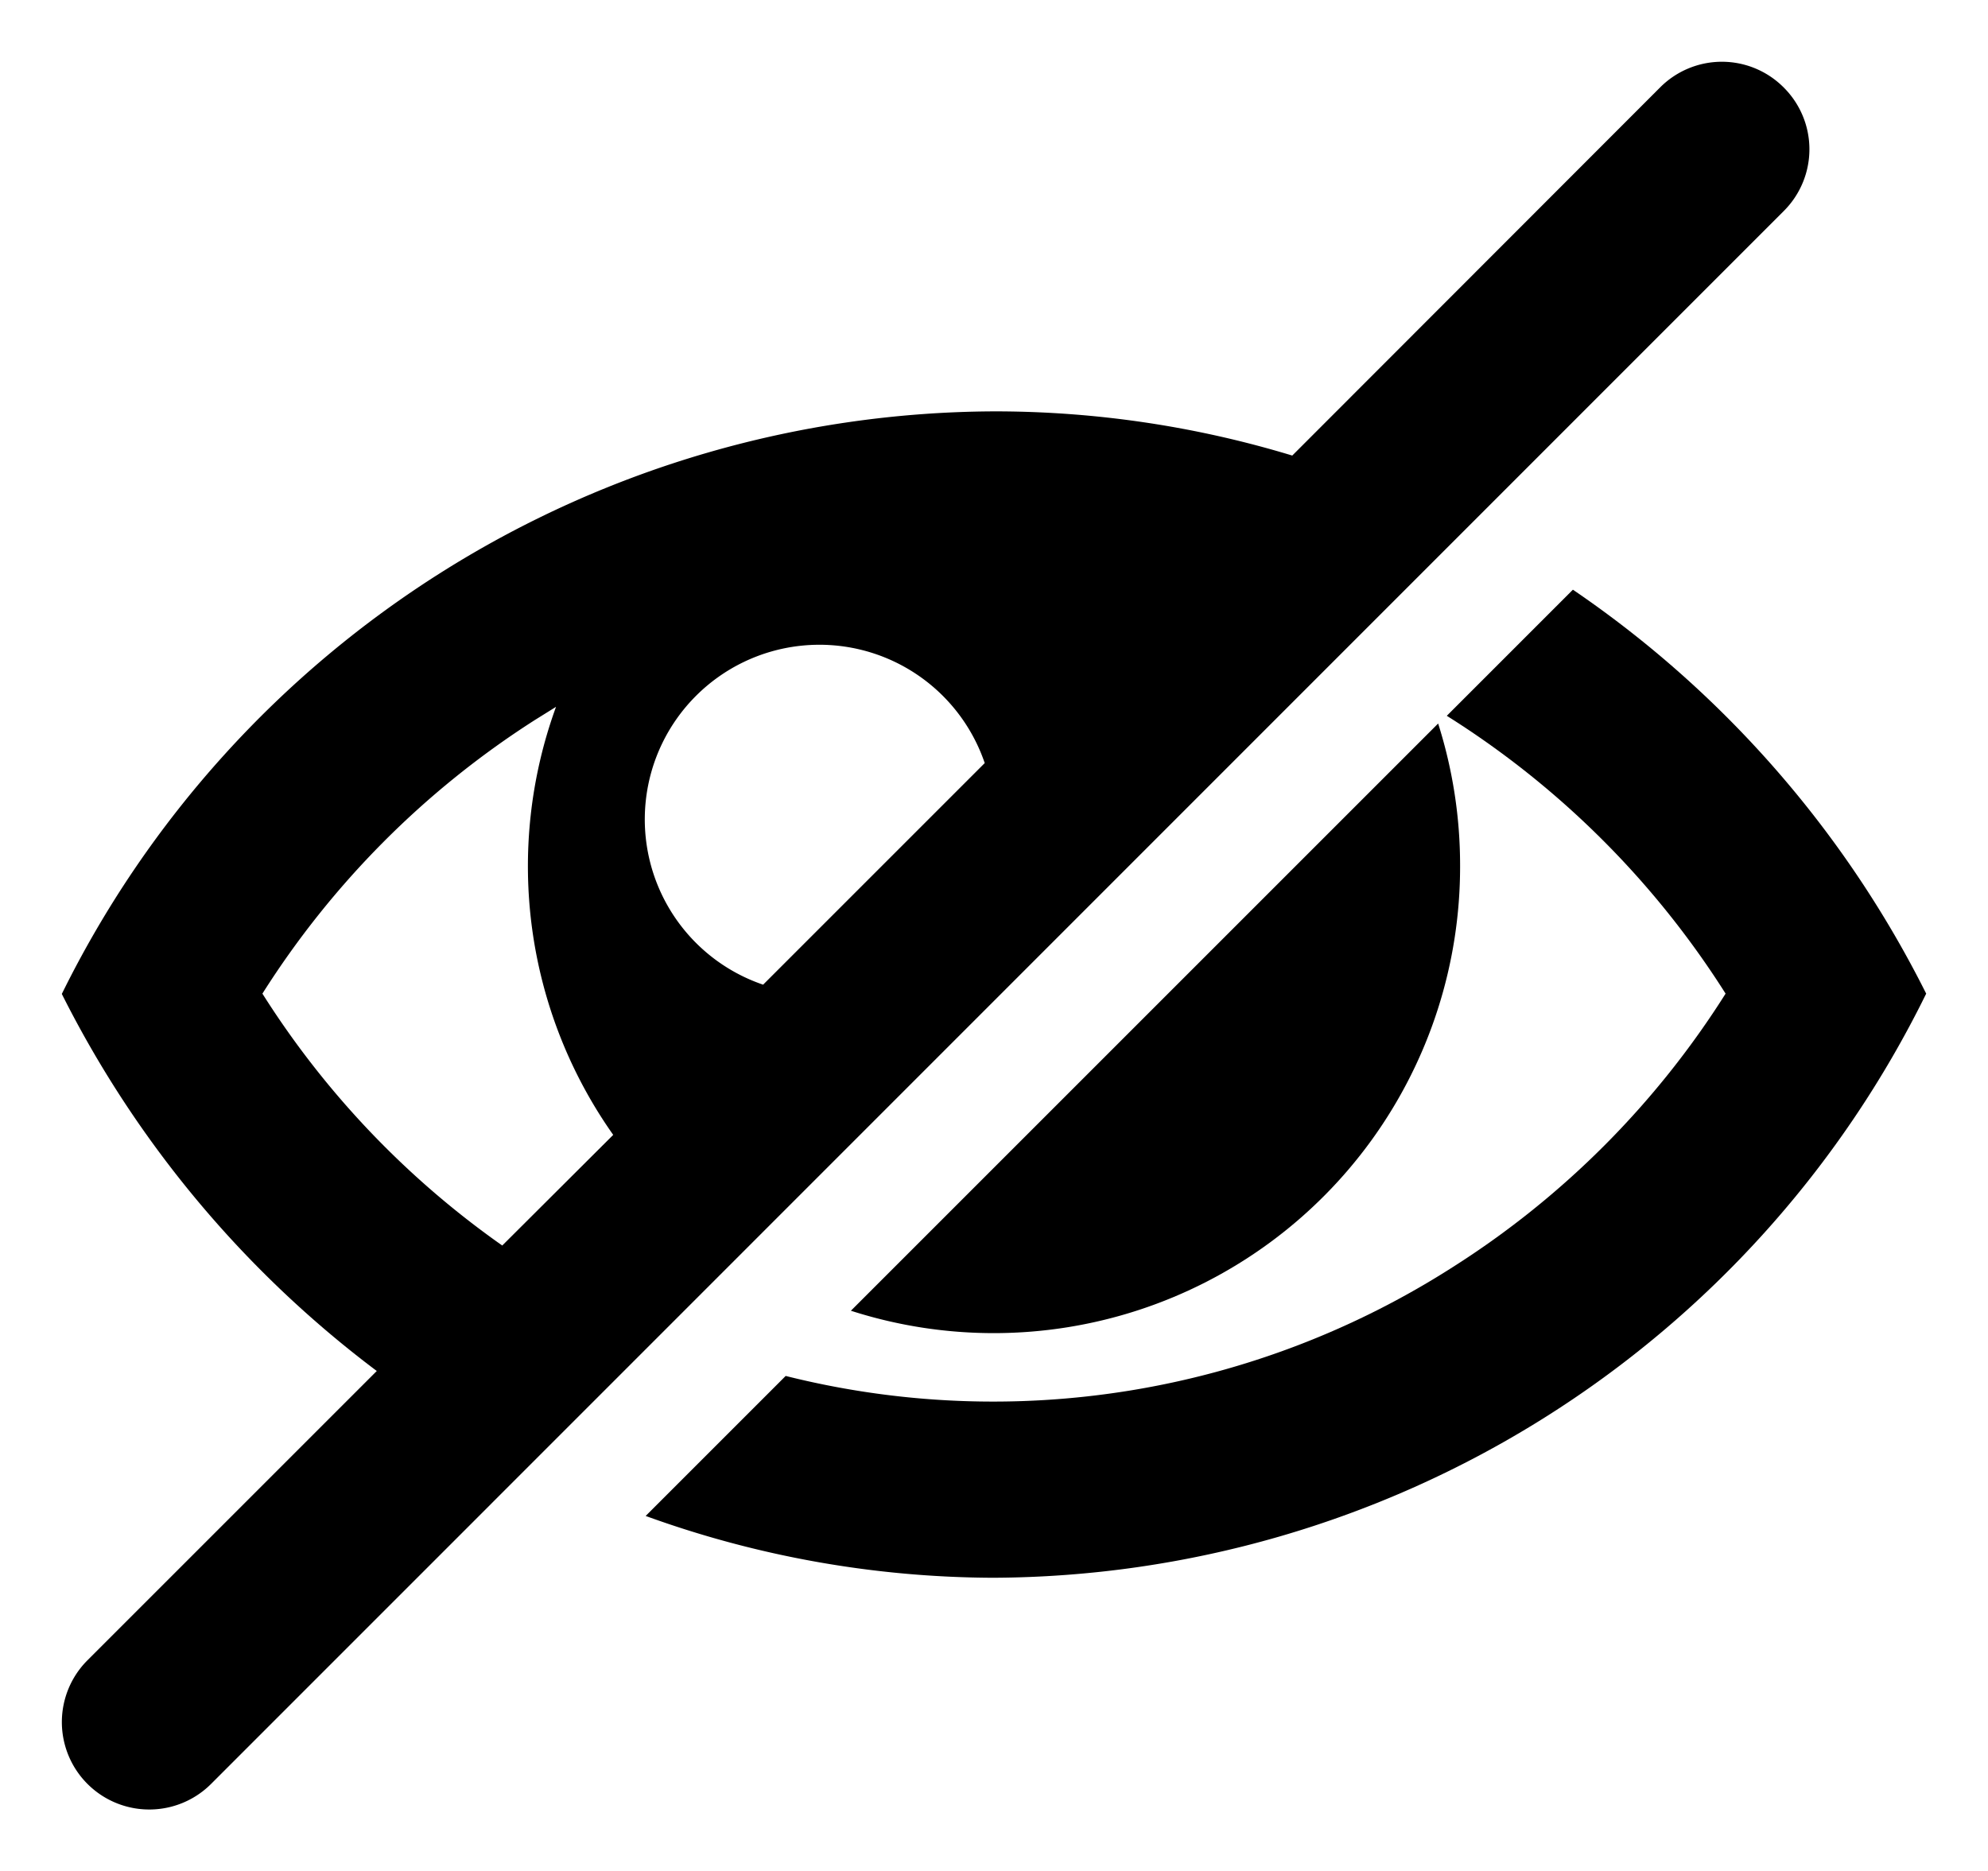 <svg id="Icon_Pack_1B-" data-name="Icon Pack 1B-" xmlns="http://www.w3.org/2000/svg" viewBox="0 0 64.32 60.55"><path d="M57.71,2.83h0a2.82,2.82,0,0,0-4,0L41.81,14.74a33.14,33.14,0,0,0-9.65-1.43A33.78,33.78,0,0,0,2,32.16a34.76,34.76,0,0,0,10.19,12.2L2.83,53.72a2.82,2.82,0,1,0,4,4L57.71,6.83A2.82,2.82,0,0,0,57.71,2.83ZM16.25,40.3a28.71,28.71,0,0,1-7.76-8.15A28.73,28.73,0,0,1,17.3,23.3l.69-.43a15.07,15.07,0,0,0,1.85,13.85Zm8.44-8.44a5.65,5.65,0,1,1,7.17-7.17Z"/><path d="M47.24,28a15.15,15.15,0,0,0-.71-4.59l-19,19A15.09,15.09,0,0,0,47.24,28Z"/><path d="M50.89,19.08l-4.08,4.08.22.14a28.8,28.8,0,0,1,8.8,8.85A28.48,28.48,0,0,1,47,41a27.58,27.58,0,0,1-21.58,3.52l-4.53,4.53a33.27,33.27,0,0,0,11.24,2A33.78,33.78,0,0,0,62.32,32.15,34.47,34.47,0,0,0,50.89,19.08Z"/></svg>